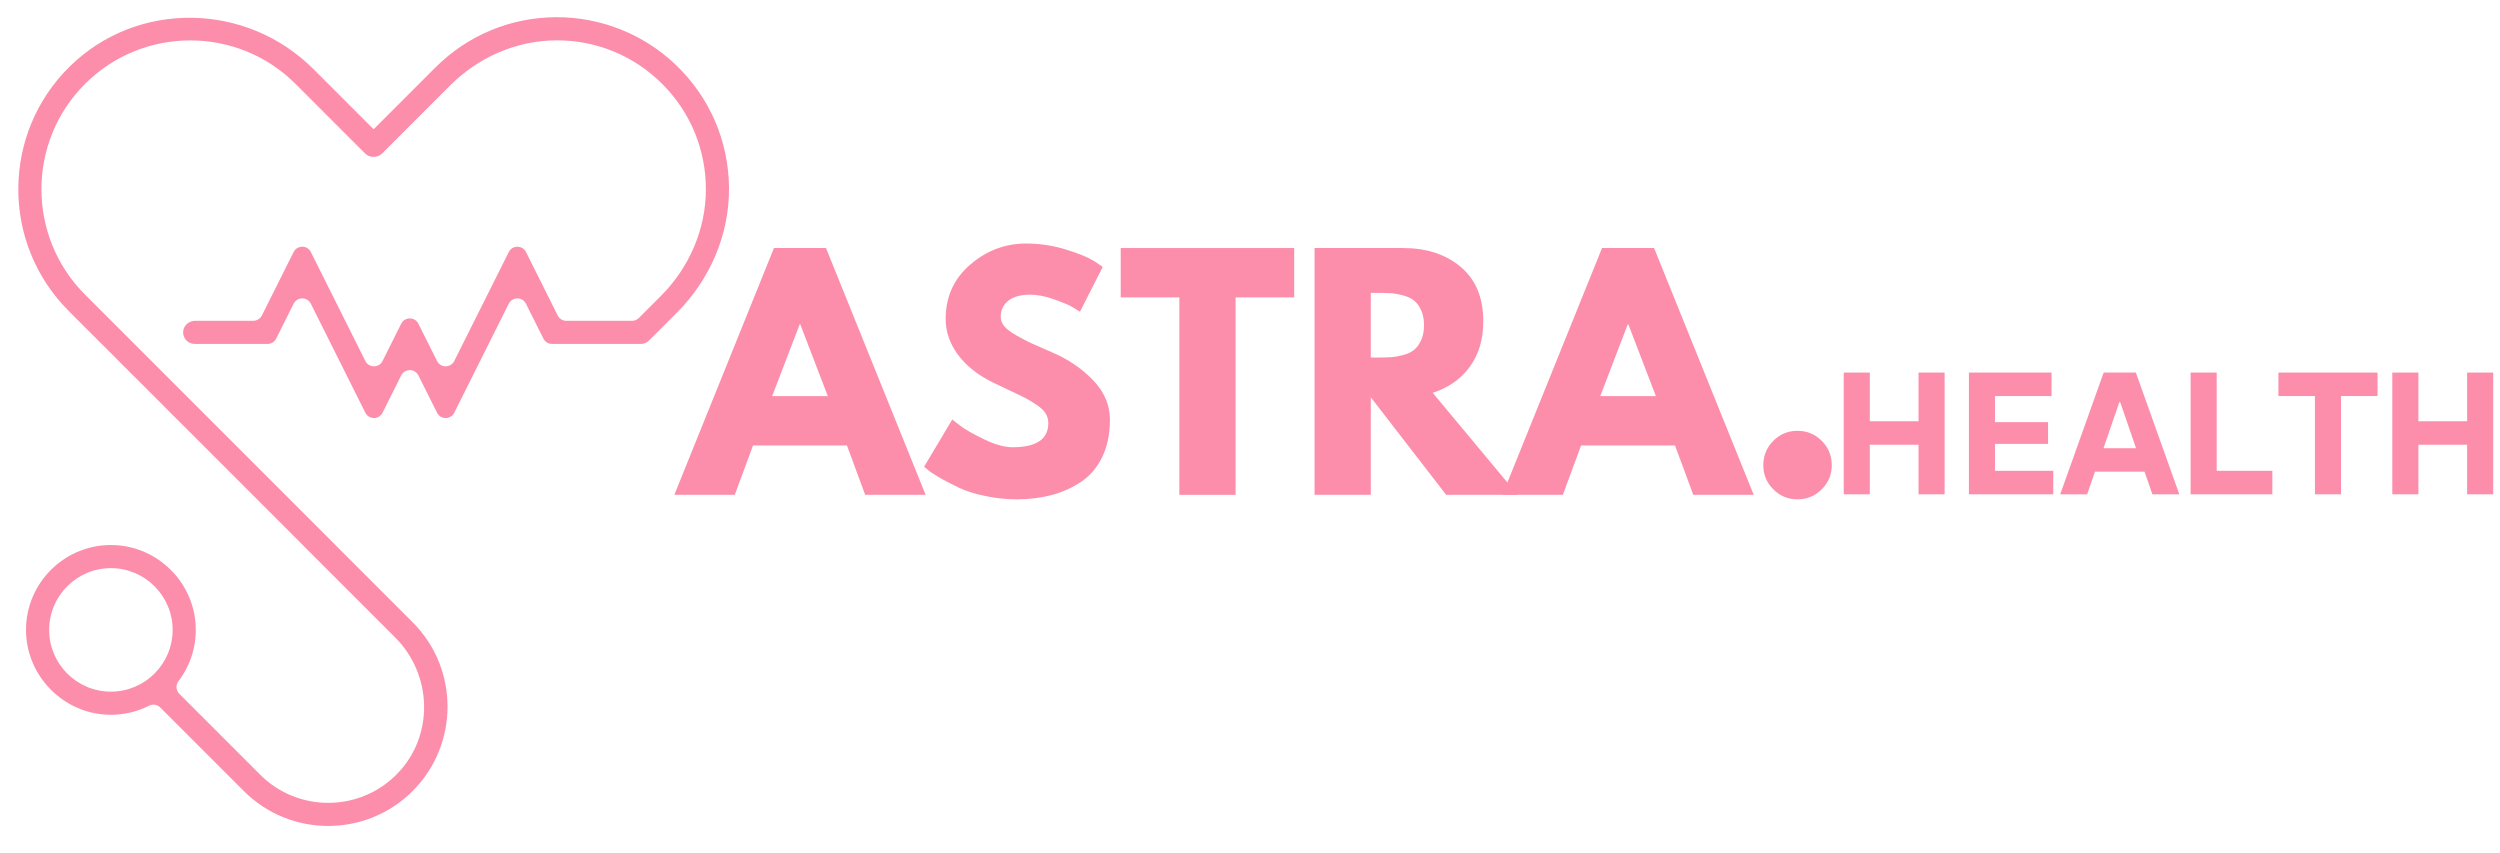 <svg xmlns="http://www.w3.org/2000/svg" xmlns:xlink="http://www.w3.org/1999/xlink" width="1366" zoomAndPan="magnify" viewBox="0 0 1024.5 349.5" height="466" preserveAspectRatio="xMidYMid meet" version="1.0"><defs><g/><clipPath id="4a1c27e6ad"><path d="M 7 7 L 299 7 L 299 338.516 L 7 338.516 Z M 7 7 " clip-rule="nonzero"/></clipPath></defs><g clip-path="url(#4a1c27e6ad)"><path fill="#fc8eac" d="M 276.848 26.484 C 263.715 13.965 246.113 6.984 227.973 7.047 C 209.238 7.117 191.633 14.445 178.383 27.699 L 153.109 52.973 L 128.469 28.332 C 101.027 0.887 56.332 0.027 28.621 27.211 C 0.633 54.652 0.465 99.758 28.125 127.406 L 161.941 261.223 C 177.215 276.496 177.926 301.363 162.949 316.922 C 147.629 332.844 122.191 333.035 106.633 317.477 L 73.488 284.328 C 72.09 282.93 71.945 280.719 73.148 279.141 C 78.043 272.703 80.754 264.523 80.145 255.707 C 78.953 238.301 64.723 224.309 47.297 223.398 C 27.121 222.348 10.395 238.594 10.66 258.605 C 10.906 277.145 26.016 292.441 44.543 292.906 C 50.52 293.055 56.168 291.691 61.137 289.172 C 62.645 288.406 64.477 288.727 65.668 289.922 L 99.914 324.172 C 109.453 333.711 121.977 338.477 134.504 338.477 C 147.027 338.477 159.562 333.703 169.094 324.172 C 188.168 305.102 188.168 274.062 169.094 254.988 L 34.828 120.707 C 11.035 96.914 11.035 58.199 34.828 34.402 C 58.625 10.609 97.344 10.609 121.133 34.402 L 149.637 62.906 C 150.59 63.863 151.855 64.312 153.109 64.281 C 154.367 64.312 155.629 63.863 156.586 62.906 L 184.52 34.973 C 196.105 23.387 211.742 16.562 228.121 16.531 C 244.469 16.5 259.844 22.852 271.398 34.402 C 282.945 45.957 289.297 61.312 289.27 77.652 C 289.246 94.039 282.418 109.691 270.832 121.285 L 261.805 130.312 C 261.062 131.055 260.051 131.473 259 131.473 L 232.086 131.473 C 230.594 131.473 229.219 130.629 228.555 129.293 L 215.555 103.293 C 214.102 100.379 209.949 100.379 208.496 103.293 L 186.152 147.938 C 184.699 150.852 180.547 150.852 179.094 147.938 L 171.465 132.672 C 170.012 129.758 165.855 129.758 164.402 132.672 L 156.773 147.93 C 155.32 150.844 151.168 150.844 149.715 147.93 L 127.387 103.277 C 125.934 100.363 121.781 100.363 120.328 103.277 L 107.328 129.277 C 106.656 130.613 105.289 131.457 103.797 131.457 L 79.98 131.457 C 77.379 131.457 75.121 133.453 75.043 136.055 C 74.965 138.738 77.113 140.934 79.781 140.934 L 109.656 140.934 C 111.148 140.934 112.523 140.09 113.188 138.754 L 120.328 124.469 C 121.781 121.555 125.934 121.555 127.387 124.469 L 149.715 169.121 C 151.168 172.035 155.32 172.035 156.773 169.121 L 164.402 153.863 C 165.855 150.949 170.012 150.949 171.465 153.863 L 179.094 169.129 C 180.547 172.043 184.699 172.043 186.152 169.129 L 208.48 124.477 C 209.934 121.57 214.086 121.562 215.539 124.477 L 222.688 138.762 C 223.359 140.098 224.727 140.941 226.219 140.941 L 262.586 140.941 C 262.586 140.941 262.586 140.941 262.594 140.941 L 262.602 140.941 C 262.895 140.941 263.18 140.91 263.453 140.863 C 263.469 140.863 263.492 140.855 263.508 140.855 C 263.785 140.801 264.062 140.719 264.324 140.617 C 264.348 140.609 264.371 140.602 264.395 140.594 C 264.656 140.484 264.906 140.348 265.145 140.199 C 265.168 140.184 265.191 140.176 265.215 140.16 C 265.469 139.984 265.707 139.797 265.926 139.582 C 265.934 139.574 265.934 139.574 265.941 139.566 L 277.41 128.102 C 290.977 114.531 298.898 96.156 298.75 76.965 C 298.59 57.773 290.812 39.789 276.848 26.484 Z M 20.141 258.133 C 20.141 244.18 31.496 232.828 45.441 232.828 C 59.391 232.828 70.746 244.188 70.746 258.133 C 70.746 272.09 59.391 283.438 45.441 283.438 C 31.496 283.438 20.141 272.09 20.141 258.133 Z M 20.141 258.133 " fill-opacity="1" fill-rule="nonzero"/></g><g fill="#fc8eac" fill-opacity="1"><g transform="translate(279.778, 202.779)"><g><path d="M 58.719 -101.141 L 99.547 0 L 74.781 0 L 67.297 -20.234 L 28.812 -20.234 L 21.328 0 L -3.438 0 L 37.391 -101.141 Z M 59.453 -40.453 L 48.172 -69.875 L 47.938 -69.875 L 36.656 -40.453 Z M 59.453 -40.453 "/></g></g></g><g fill="#fc8eac" fill-opacity="1"><g transform="translate(375.894, 202.779)"><g><path d="M 44.625 -102.984 C 50.102 -102.984 55.457 -102.188 60.688 -100.594 C 65.914 -99 69.797 -97.426 72.328 -95.875 L 76.016 -93.422 L 66.688 -75.031 C 65.957 -75.52 64.938 -76.148 63.625 -76.922 C 62.32 -77.703 59.867 -78.742 56.266 -80.047 C 52.672 -81.359 49.32 -82.016 46.219 -82.016 C 42.375 -82.016 39.41 -81.195 37.328 -79.562 C 35.242 -77.926 34.203 -75.719 34.203 -72.938 C 34.203 -71.551 34.691 -70.266 35.672 -69.078 C 36.648 -67.891 38.32 -66.625 40.688 -65.281 C 43.062 -63.938 45.148 -62.852 46.953 -62.031 C 48.754 -61.219 51.535 -59.992 55.297 -58.359 C 61.828 -55.578 67.398 -51.797 72.016 -47.016 C 76.641 -42.234 78.953 -36.816 78.953 -30.766 C 78.953 -24.961 77.91 -19.895 75.828 -15.562 C 73.742 -11.238 70.879 -7.848 67.234 -5.391 C 63.598 -2.941 59.57 -1.125 55.156 0.062 C 50.75 1.25 45.973 1.844 40.828 1.844 C 36.41 1.844 32.078 1.391 27.828 0.484 C 23.578 -0.41 20.02 -1.531 17.156 -2.875 C 14.301 -4.227 11.727 -5.555 9.438 -6.859 C 7.145 -8.172 5.469 -9.273 4.406 -10.172 L 2.812 -11.531 L 14.344 -30.891 C 15.32 -30.078 16.672 -29.035 18.391 -27.766 C 20.109 -26.504 23.148 -24.812 27.516 -22.688 C 31.891 -20.562 35.754 -19.5 39.109 -19.5 C 48.836 -19.5 53.703 -22.805 53.703 -29.422 C 53.703 -30.805 53.352 -32.094 52.656 -33.281 C 51.957 -34.469 50.727 -35.648 48.969 -36.828 C 47.219 -38.016 45.664 -38.957 44.312 -39.656 C 42.969 -40.352 40.758 -41.414 37.688 -42.844 C 34.625 -44.27 32.359 -45.352 30.891 -46.094 C 24.766 -49.113 20.023 -52.891 16.672 -57.422 C 13.316 -61.961 11.641 -66.848 11.641 -72.078 C 11.641 -81.148 14.988 -88.566 21.688 -94.328 C 28.395 -100.098 36.039 -102.984 44.625 -102.984 Z M 44.625 -102.984 "/></g></g></g><g fill="#fc8eac" fill-opacity="1"><g transform="translate(458.279, 202.779)"><g><path d="M 0.984 -80.906 L 0.984 -101.141 L 72.078 -101.141 L 72.078 -80.906 L 48.062 -80.906 L 48.062 0 L 25.016 0 L 25.016 -80.906 Z M 0.984 -80.906 "/></g></g></g><g fill="#fc8eac" fill-opacity="1"><g transform="translate(531.346, 202.779)"><g><path d="M 7.359 -101.141 L 43.516 -101.141 C 53.242 -101.141 61.172 -98.547 67.297 -93.359 C 73.43 -88.172 76.5 -80.754 76.5 -71.109 C 76.5 -63.672 74.641 -57.438 70.922 -52.406 C 67.203 -47.383 62.156 -43.848 55.781 -41.797 L 90.594 0 L 61.297 0 L 30.406 -39.969 L 30.406 0 L 7.359 0 Z M 30.406 -56.266 L 33.094 -56.266 C 35.219 -56.266 37.016 -56.305 38.484 -56.391 C 39.961 -56.473 41.641 -56.758 43.516 -57.25 C 45.398 -57.738 46.91 -58.43 48.047 -59.328 C 49.191 -60.234 50.172 -61.539 50.984 -63.25 C 51.805 -64.969 52.219 -67.051 52.219 -69.5 C 52.219 -71.957 51.805 -74.047 50.984 -75.766 C 50.172 -77.484 49.191 -78.789 48.047 -79.688 C 46.91 -80.582 45.398 -81.273 43.516 -81.766 C 41.641 -82.254 39.961 -82.539 38.484 -82.625 C 37.016 -82.707 35.219 -82.75 33.094 -82.75 L 30.406 -82.75 Z M 30.406 -56.266 "/></g></g></g><g fill="#fc8eac" fill-opacity="1"><g transform="translate(619.125, 202.779)"><g><path d="M 58.719 -101.141 L 99.547 0 L 74.781 0 L 67.297 -20.234 L 28.812 -20.234 L 21.328 0 L -3.438 0 L 37.391 -101.141 Z M 59.453 -40.453 L 48.172 -69.875 L 47.938 -69.875 L 36.656 -40.453 Z M 59.453 -40.453 "/></g></g></g><g fill="#fc8eac" fill-opacity="1"><g transform="translate(715.241, 202.779)"><g><path d="M 21.328 -26.234 C 25.254 -26.234 28.582 -24.863 31.312 -22.125 C 34.051 -19.383 35.422 -16.055 35.422 -12.141 C 35.422 -8.297 34.051 -5.004 31.312 -2.266 C 28.582 0.473 25.254 1.844 21.328 1.844 C 17.484 1.844 14.191 0.473 11.453 -2.266 C 8.723 -5.004 7.359 -8.297 7.359 -12.141 C 7.359 -16.055 8.723 -19.383 11.453 -22.125 C 14.191 -24.863 17.484 -26.234 21.328 -26.234 Z M 21.328 -26.234 "/></g></g></g><g fill="#fc8eac" fill-opacity="1"><g transform="translate(750.575, 202.568)"><g><path d="M 4.984 -49.891 L 15.672 -49.891 L 15.672 -29.938 L 35.641 -29.938 L 35.641 -49.891 L 46.328 -49.891 L 46.328 0 L 35.641 0 L 35.641 -20.312 L 15.672 -20.312 L 15.672 0 L 4.984 0 Z M 4.984 -49.891 "/></g></g></g><g fill="#fc8eac" fill-opacity="1"><g transform="translate(801.878, 202.568)"><g><path d="M 4.984 -49.891 L 38.844 -49.891 L 38.844 -40.266 L 15.672 -40.266 L 15.672 -29.578 L 37.422 -29.578 L 37.422 -20.672 L 15.672 -20.672 L 15.672 -9.625 L 39.547 -9.625 L 39.547 0 L 4.984 0 Z M 4.984 -49.891 "/></g></g></g><g fill="#fc8eac" fill-opacity="1"><g transform="translate(844.631, 202.568)"><g><path d="M 17.453 -49.891 L 30.641 -49.891 L 48.453 0 L 37.422 0 L 34.203 -9.266 L 13.891 -9.266 L 10.688 0 L -0.359 0 Z M 30.719 -18.891 L 24.234 -37.766 L 23.875 -37.766 L 17.391 -18.891 Z M 30.719 -18.891 "/></g></g></g><g fill="#fc8eac" fill-opacity="1"><g transform="translate(892.728, 202.568)"><g><path d="M 4.984 -49.891 L 15.672 -49.891 L 15.672 -9.625 L 38.484 -9.625 L 38.484 0 L 4.984 0 Z M 4.984 -49.891 "/></g></g></g><g fill="#fc8eac" fill-opacity="1"><g transform="translate(932.631, 202.568)"><g><path d="M 16.031 -40.266 L 1.062 -40.266 L 1.062 -49.891 L 41.688 -49.891 L 41.688 -40.266 L 26.719 -40.266 L 26.719 0 L 16.031 0 Z M 16.031 -40.266 "/></g></g></g><g fill="#fc8eac" fill-opacity="1"><g transform="translate(975.384, 202.568)"><g><path d="M 4.984 -49.891 L 15.672 -49.891 L 15.672 -29.938 L 35.641 -29.938 L 35.641 -49.891 L 46.328 -49.891 L 46.328 0 L 35.641 0 L 35.641 -20.312 L 15.672 -20.312 L 15.672 0 L 4.984 0 Z M 4.984 -49.891 "/></g></g></g></svg>
